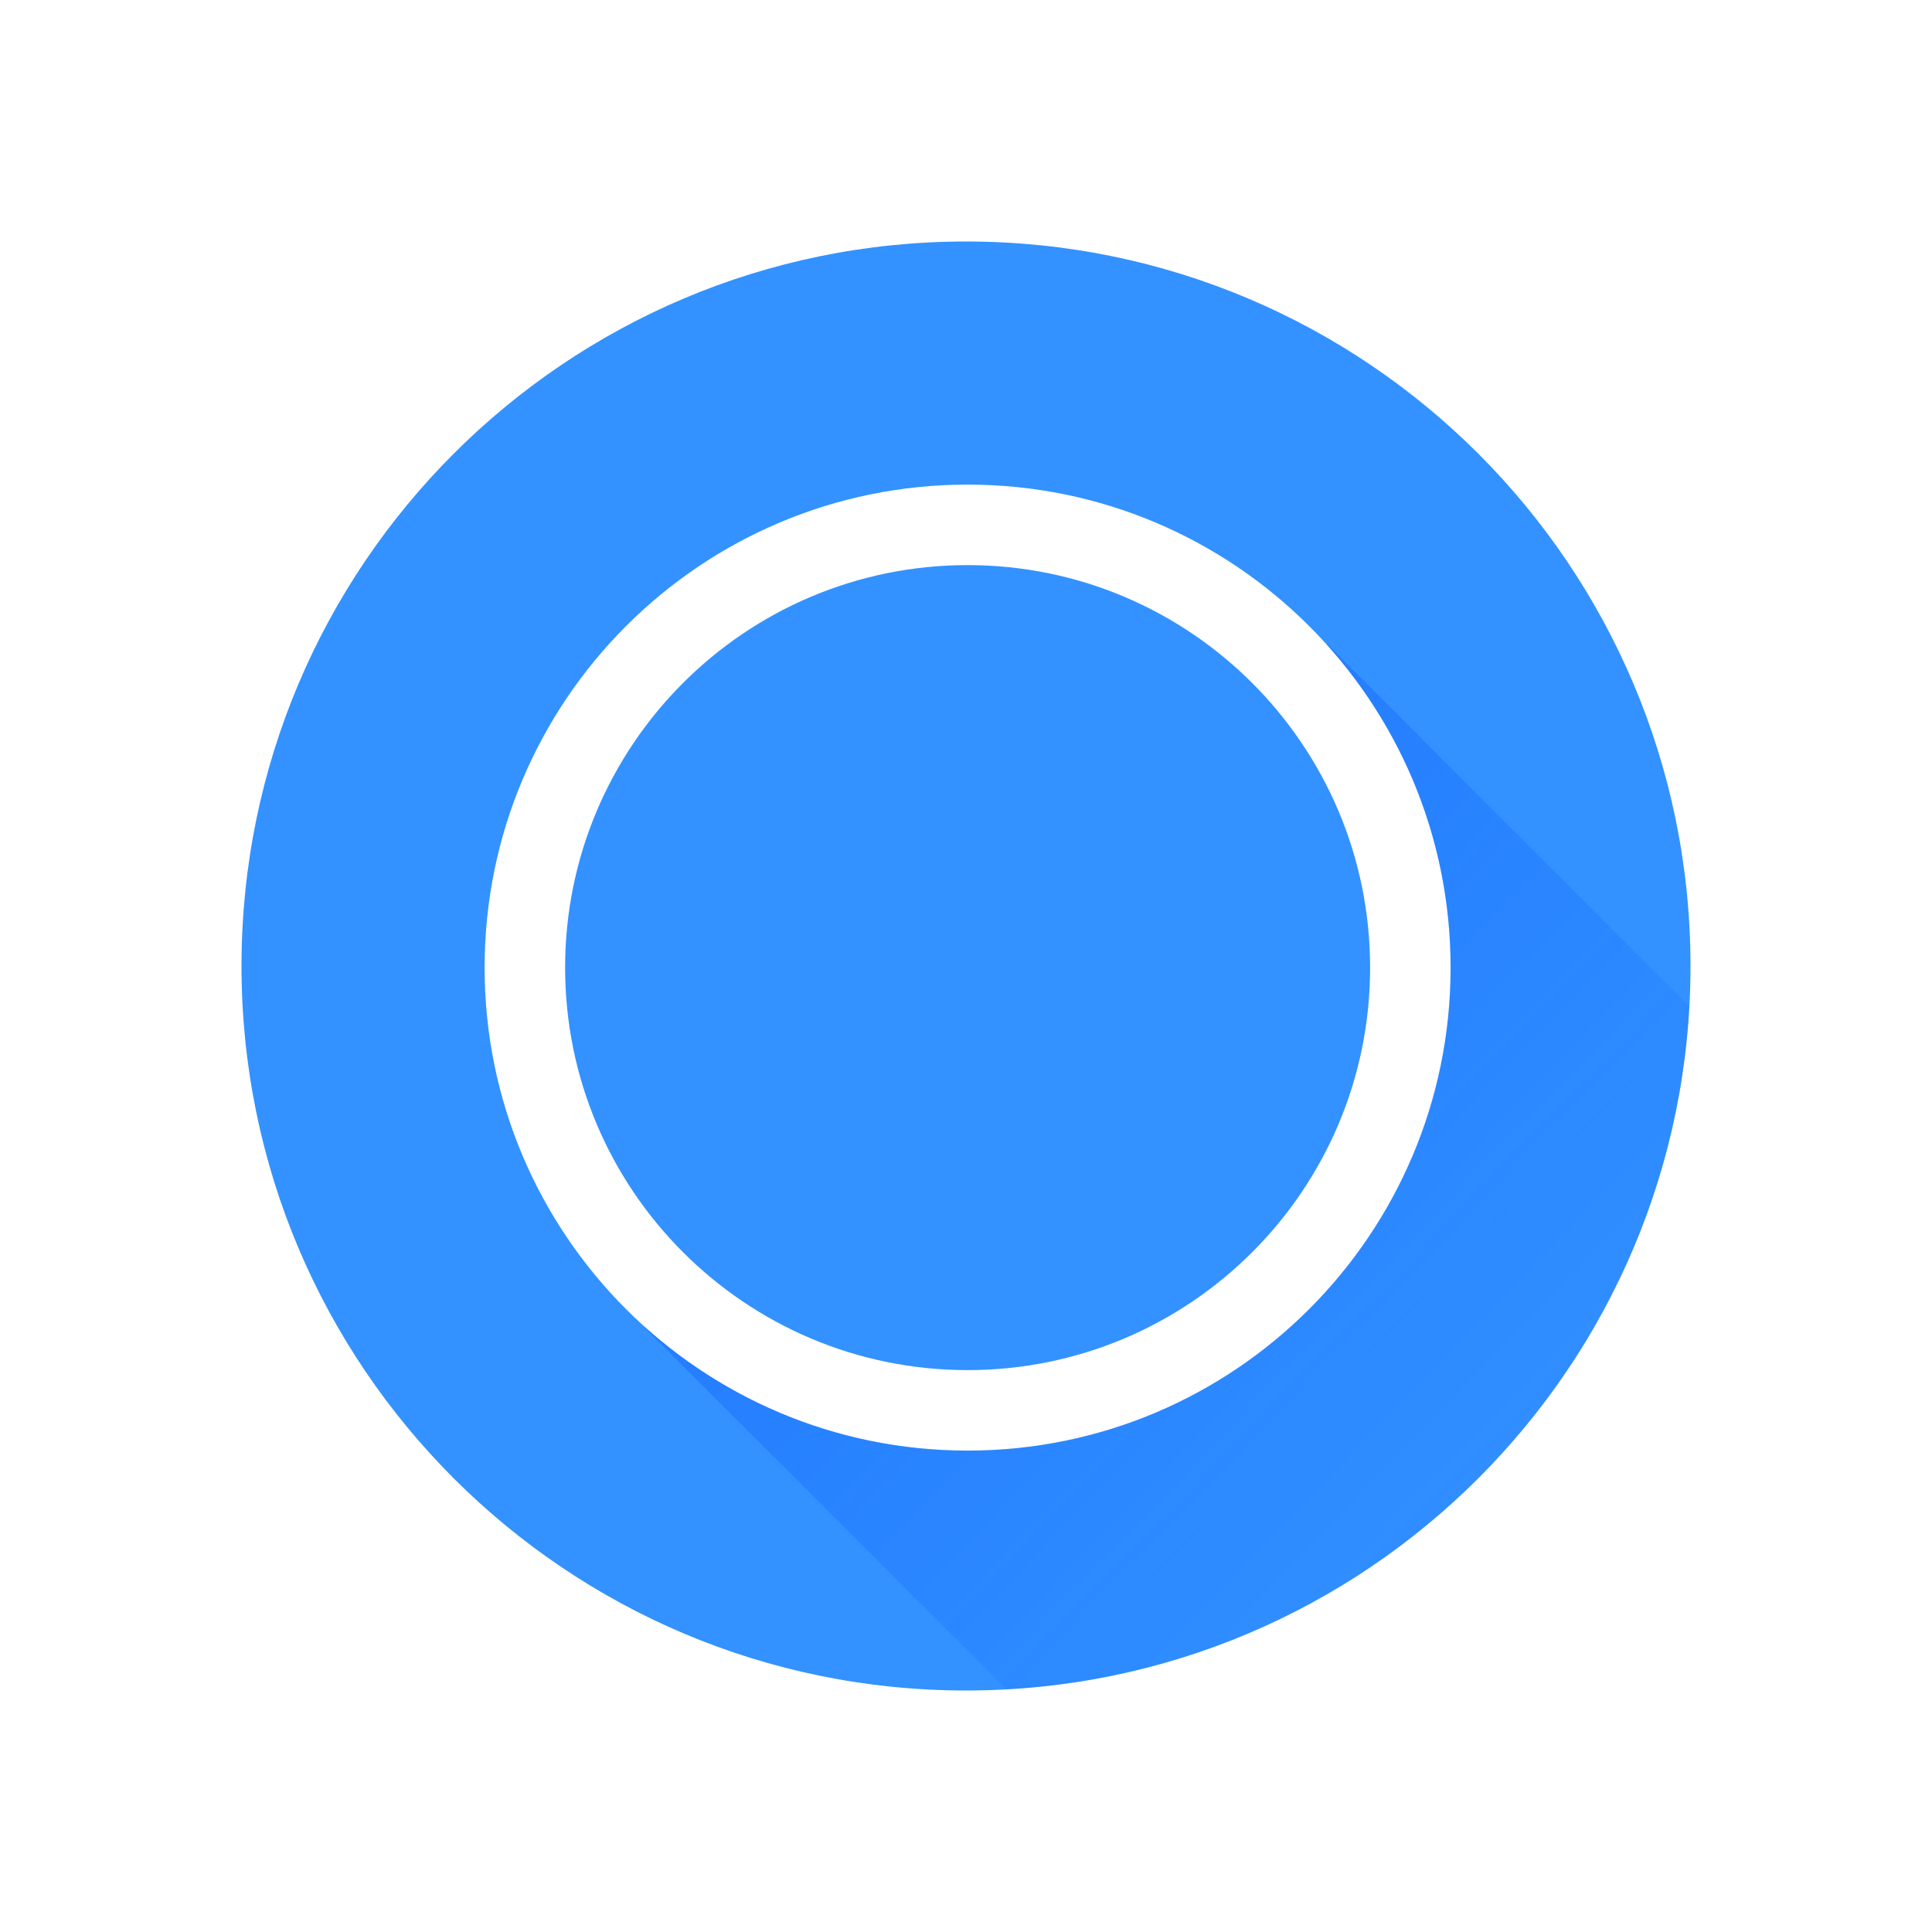 <svg width="24" height="24" viewBox="0 0 24 24" fill="none" xmlns="http://www.w3.org/2000/svg">
<g clip-path="url(#clip0_26583_42031)">
<g clip-path="url(#clip1_26583_42031)">
<path fill-rule="evenodd" clip-rule="evenodd" d="M21 12C21 16.971 16.971 21 12 21C7.029 21 3 16.971 3 12C3 7.029 7.029 3 12 3C16.971 3 21 7.029 21 12ZM17.02 12.02C17.02 14.781 14.781 17.02 12.02 17.02C9.259 17.02 7.02 14.781 7.02 12.02C7.02 9.259 9.259 7.02 12.02 7.02C14.781 7.02 17.02 9.259 17.02 12.02ZM12.02 18.02C15.334 18.02 18.02 15.334 18.02 12.02C18.02 8.706 15.334 6.02 12.02 6.02C8.706 6.02 6.02 8.706 6.02 12.02C6.02 15.334 8.706 18.02 12.02 18.02Z" fill="#3392FF" style="fill-opacity: 1"/>
<g style="mix-blend-mode:multiply" opacity="0.3">
<path fill-rule="evenodd" clip-rule="evenodd" d="M20.986 12.501C20.735 17.073 17.073 20.735 12.501 20.986L8 16.485L8.006 16.48C9.069 17.437 10.476 18.02 12.02 18.02C15.334 18.02 18.02 15.334 18.02 12.02C18.02 10.476 17.437 9.069 16.48 8.006L16.485 8L20.986 12.501Z" fill="url(#paint0_linear_26583_42031)" style=""/>
</g>
</g>
</g>
<defs>
<linearGradient id="paint0_linear_26583_42031" x1="10.5" y1="14" x2="18.144" y2="21.369" gradientUnits="userSpaceOnUse">
<stop stop-color="#004CFF" style="stop-opacity: 1"/>
<stop offset="1" stop-color="#004BFF" stop-opacity="0" style="stop-opacity: 0"/>
</linearGradient>
<clipPath id="clip0_26583_42031">
<rect width="24" height="24" fill="white" style="fill-opacity: 1"/>
</clipPath>
<clipPath id="clip1_26583_42031">
<rect width="18" height="18" fill="white" style="fill-opacity: 1" transform="translate(3 3)"/>
</clipPath>
</defs>
</svg>
